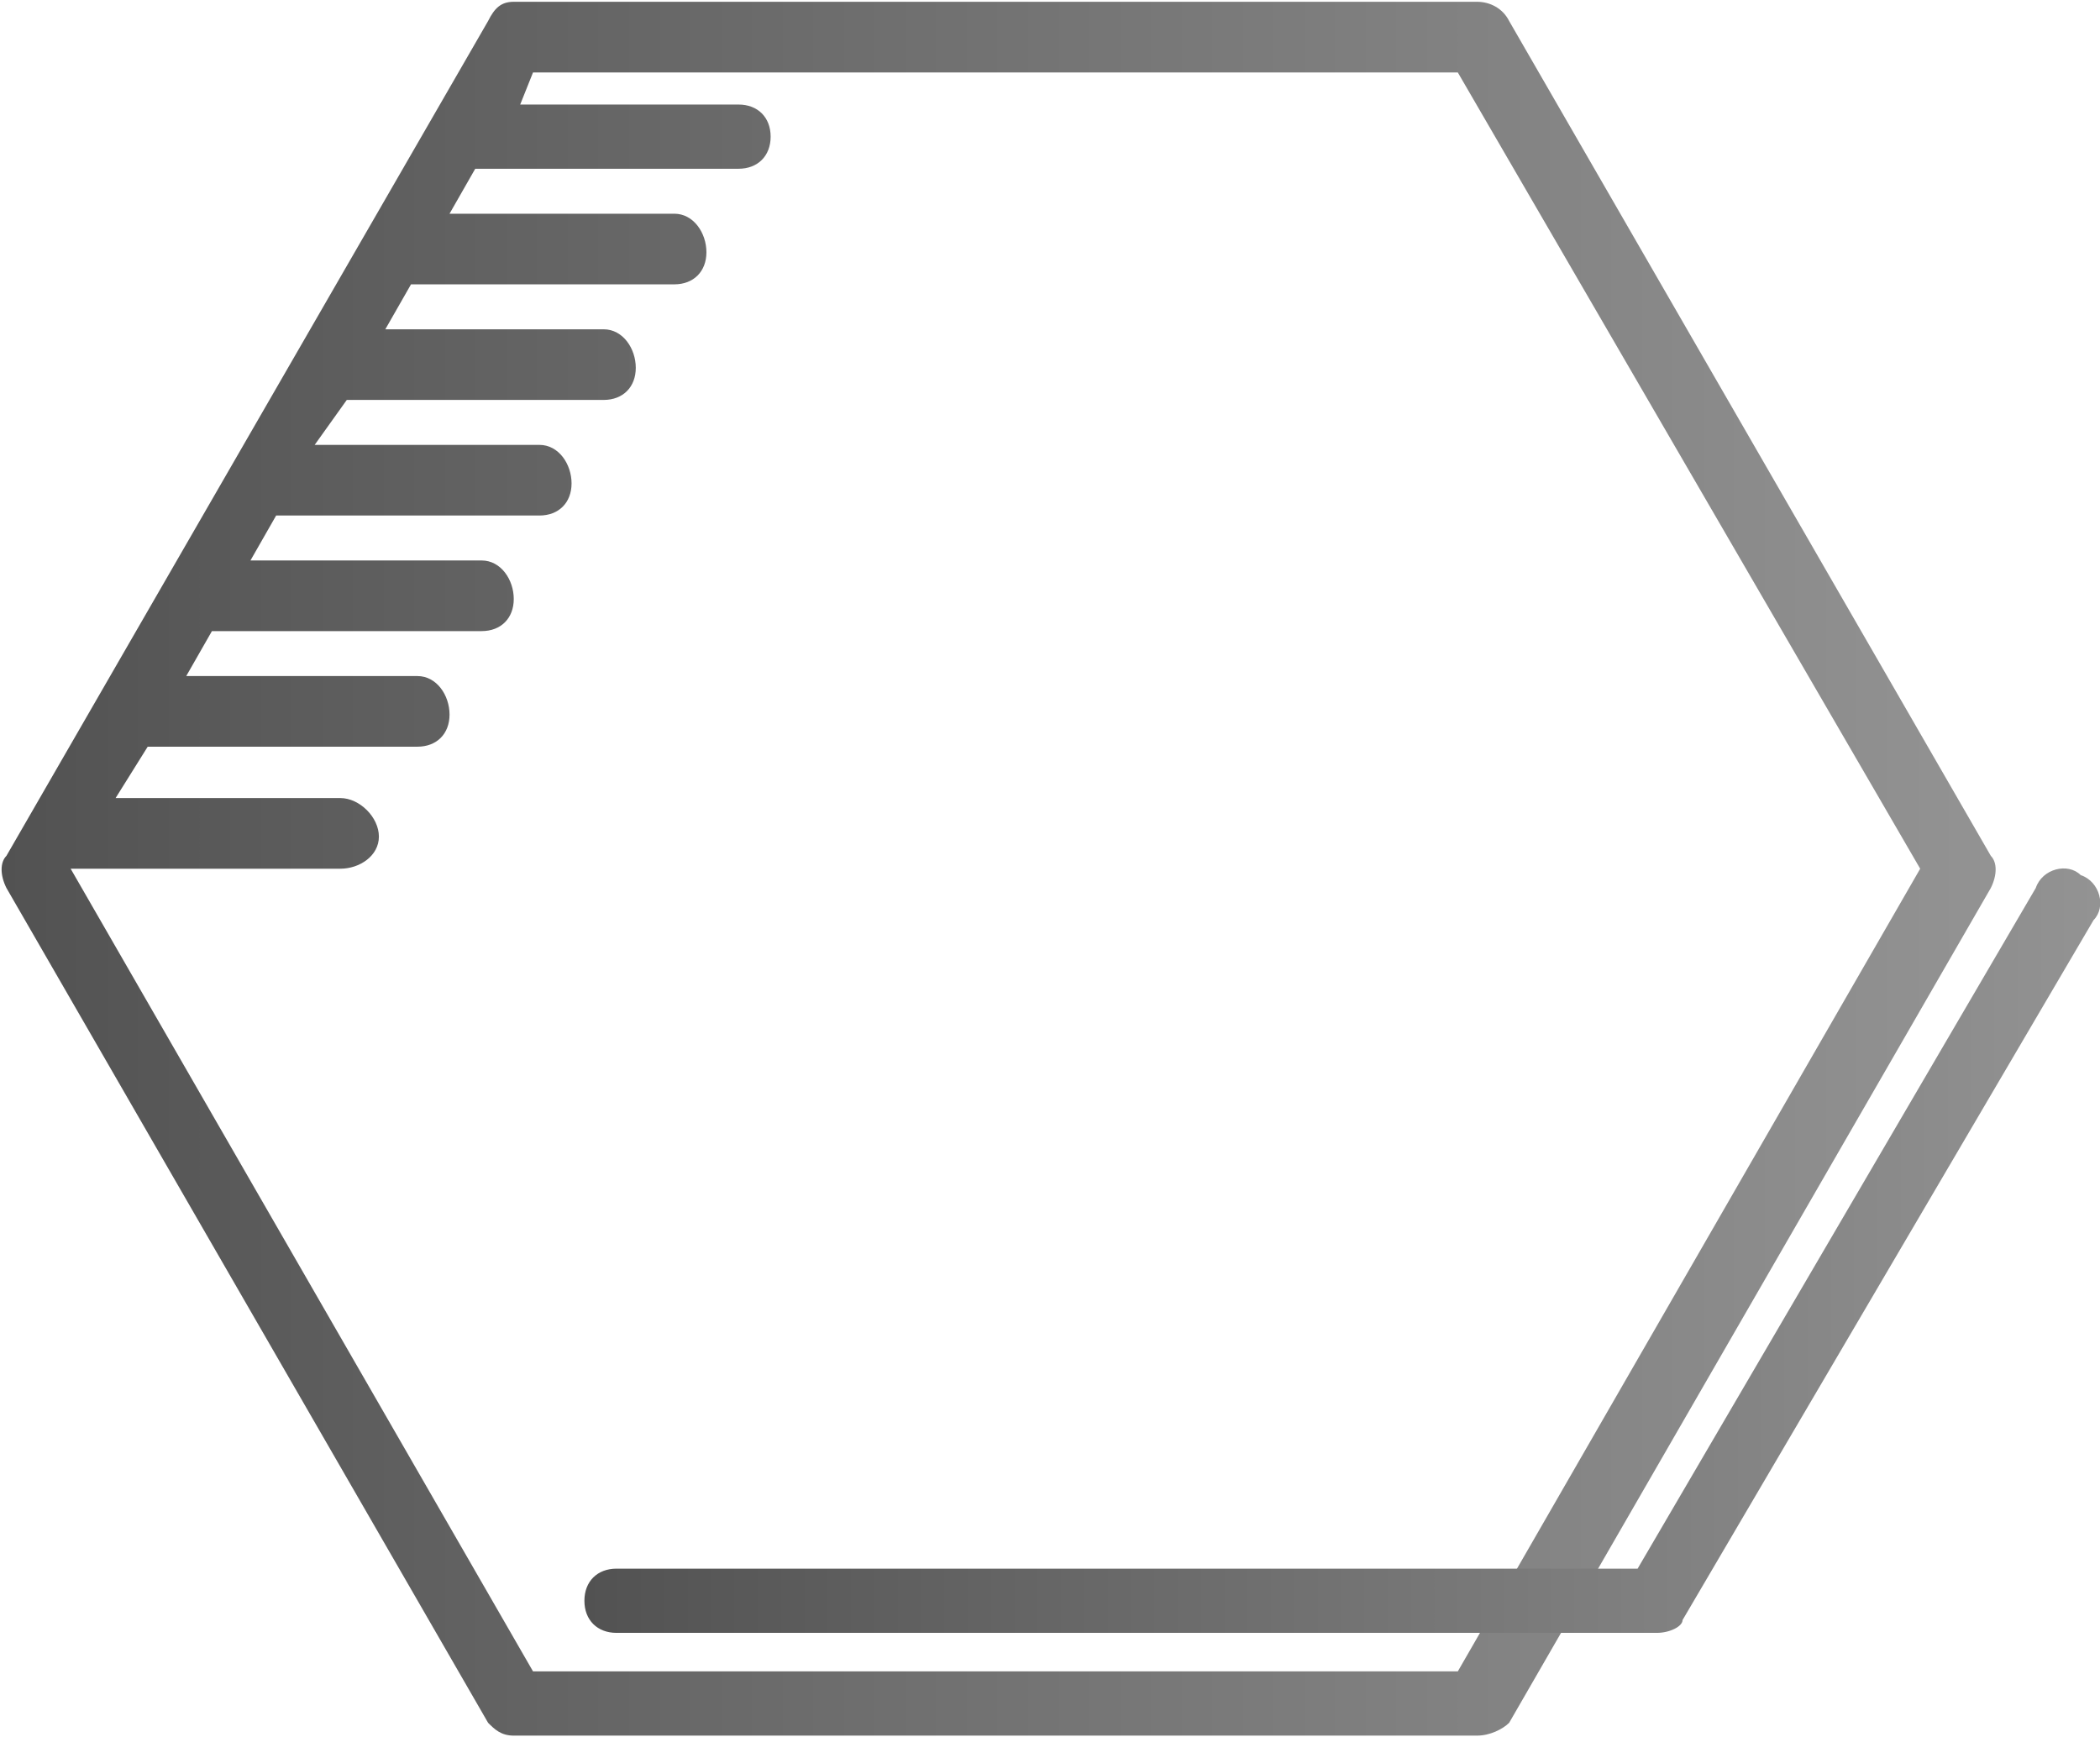 <?xml version="1.0" encoding="UTF-8"?>
<!DOCTYPE svg PUBLIC "-//W3C//DTD SVG 1.1//EN" "http://www.w3.org/Graphics/SVG/1.1/DTD/svg11.dtd">
<!-- Creator: CorelDRAW X7 -->
<svg xmlns="http://www.w3.org/2000/svg" xml:space="preserve" width="2300px" height="1903px" version="1.1" style="shape-rendering:geometricPrecision; text-rendering:geometricPrecision; image-rendering:optimizeQuality; fill-rule:evenodd; clip-rule:evenodd"
viewBox="0 0 327 270"
 xmlns:xlink="http://www.w3.org/1999/xlink">
 <defs>
  <style type="text/css">
   <![CDATA[
    .fil1 {fill:url(#id0)}
    .fil0 {fill:url(#id1)}
   ]]>
  </style>
  <linearGradient id="id0" gradientUnits="userSpaceOnUse" x1="90.746" y1="194.797" x2="326.872" y2="194.797">
   <stop offset="0" style="stop-opacity:1; stop-color:#525252"/>
   <stop offset="1" style="stop-opacity:1; stop-color:#939393"/>
  </linearGradient>
  <linearGradient id="id1" gradientUnits="userSpaceOnUse" xlink:href="#id0" x1="-0" y1="135.22" x2="310.628" y2="135.22">
  </linearGradient>
 </defs>
 <g id="Vrstva_x0020_1">
  <g id="_2609917465936">
   <path class="fil0" d="M227 260l-144 0 -72 -125 1 0 41 0c3,0 6,-2 6,-5 0,-3 -3,-6 -6,-6l-35 0 5 -8 0 0 42 0c3,0 5,-2 5,-5 0,-3 -2,-6 -5,-6l-36 0 4 -7 42 0c3,0 5,-2 5,-5 0,-3 -2,-6 -5,-6l-36 0 4 -7 41 0c3,0 5,-2 5,-5 0,-3 -2,-6 -5,-6l-35 0 5 -7 40 0c3,0 5,-2 5,-5 0,-3 -2,-6 -5,-6l-34 0 4 -7 41 0c3,0 5,-2 5,-5 0,-3 -2,-6 -5,-6l-35 0 4 -7 41 0c3,0 5,-2 5,-5 0,-3 -2,-5 -5,-5l-34 0 2 -5 144 0 72 124 -72 125zm83 -127l-75 -130c-1,-2 -3,-3 -5,-3l-150 0c-2,0 -3,1 -4,3l-75 130c-1,1 -1,3 0,5l75 130c1,1 2,2 4,2l150 0c2,0 4,-1 5,-2l75 -130c1,-2 1,-4 0,-5z"/>
   <path class="fil1" d="M258 254l-162 0c-3,0 -5,-2 -5,-5 0,-3 2,-5 5,-5l159 0 62 -106c1,-3 5,-4 7,-2 3,1 4,5 2,7l-64 109c0,1 -2,2 -4,2z"/>
  </g>
 </g>
</svg>
